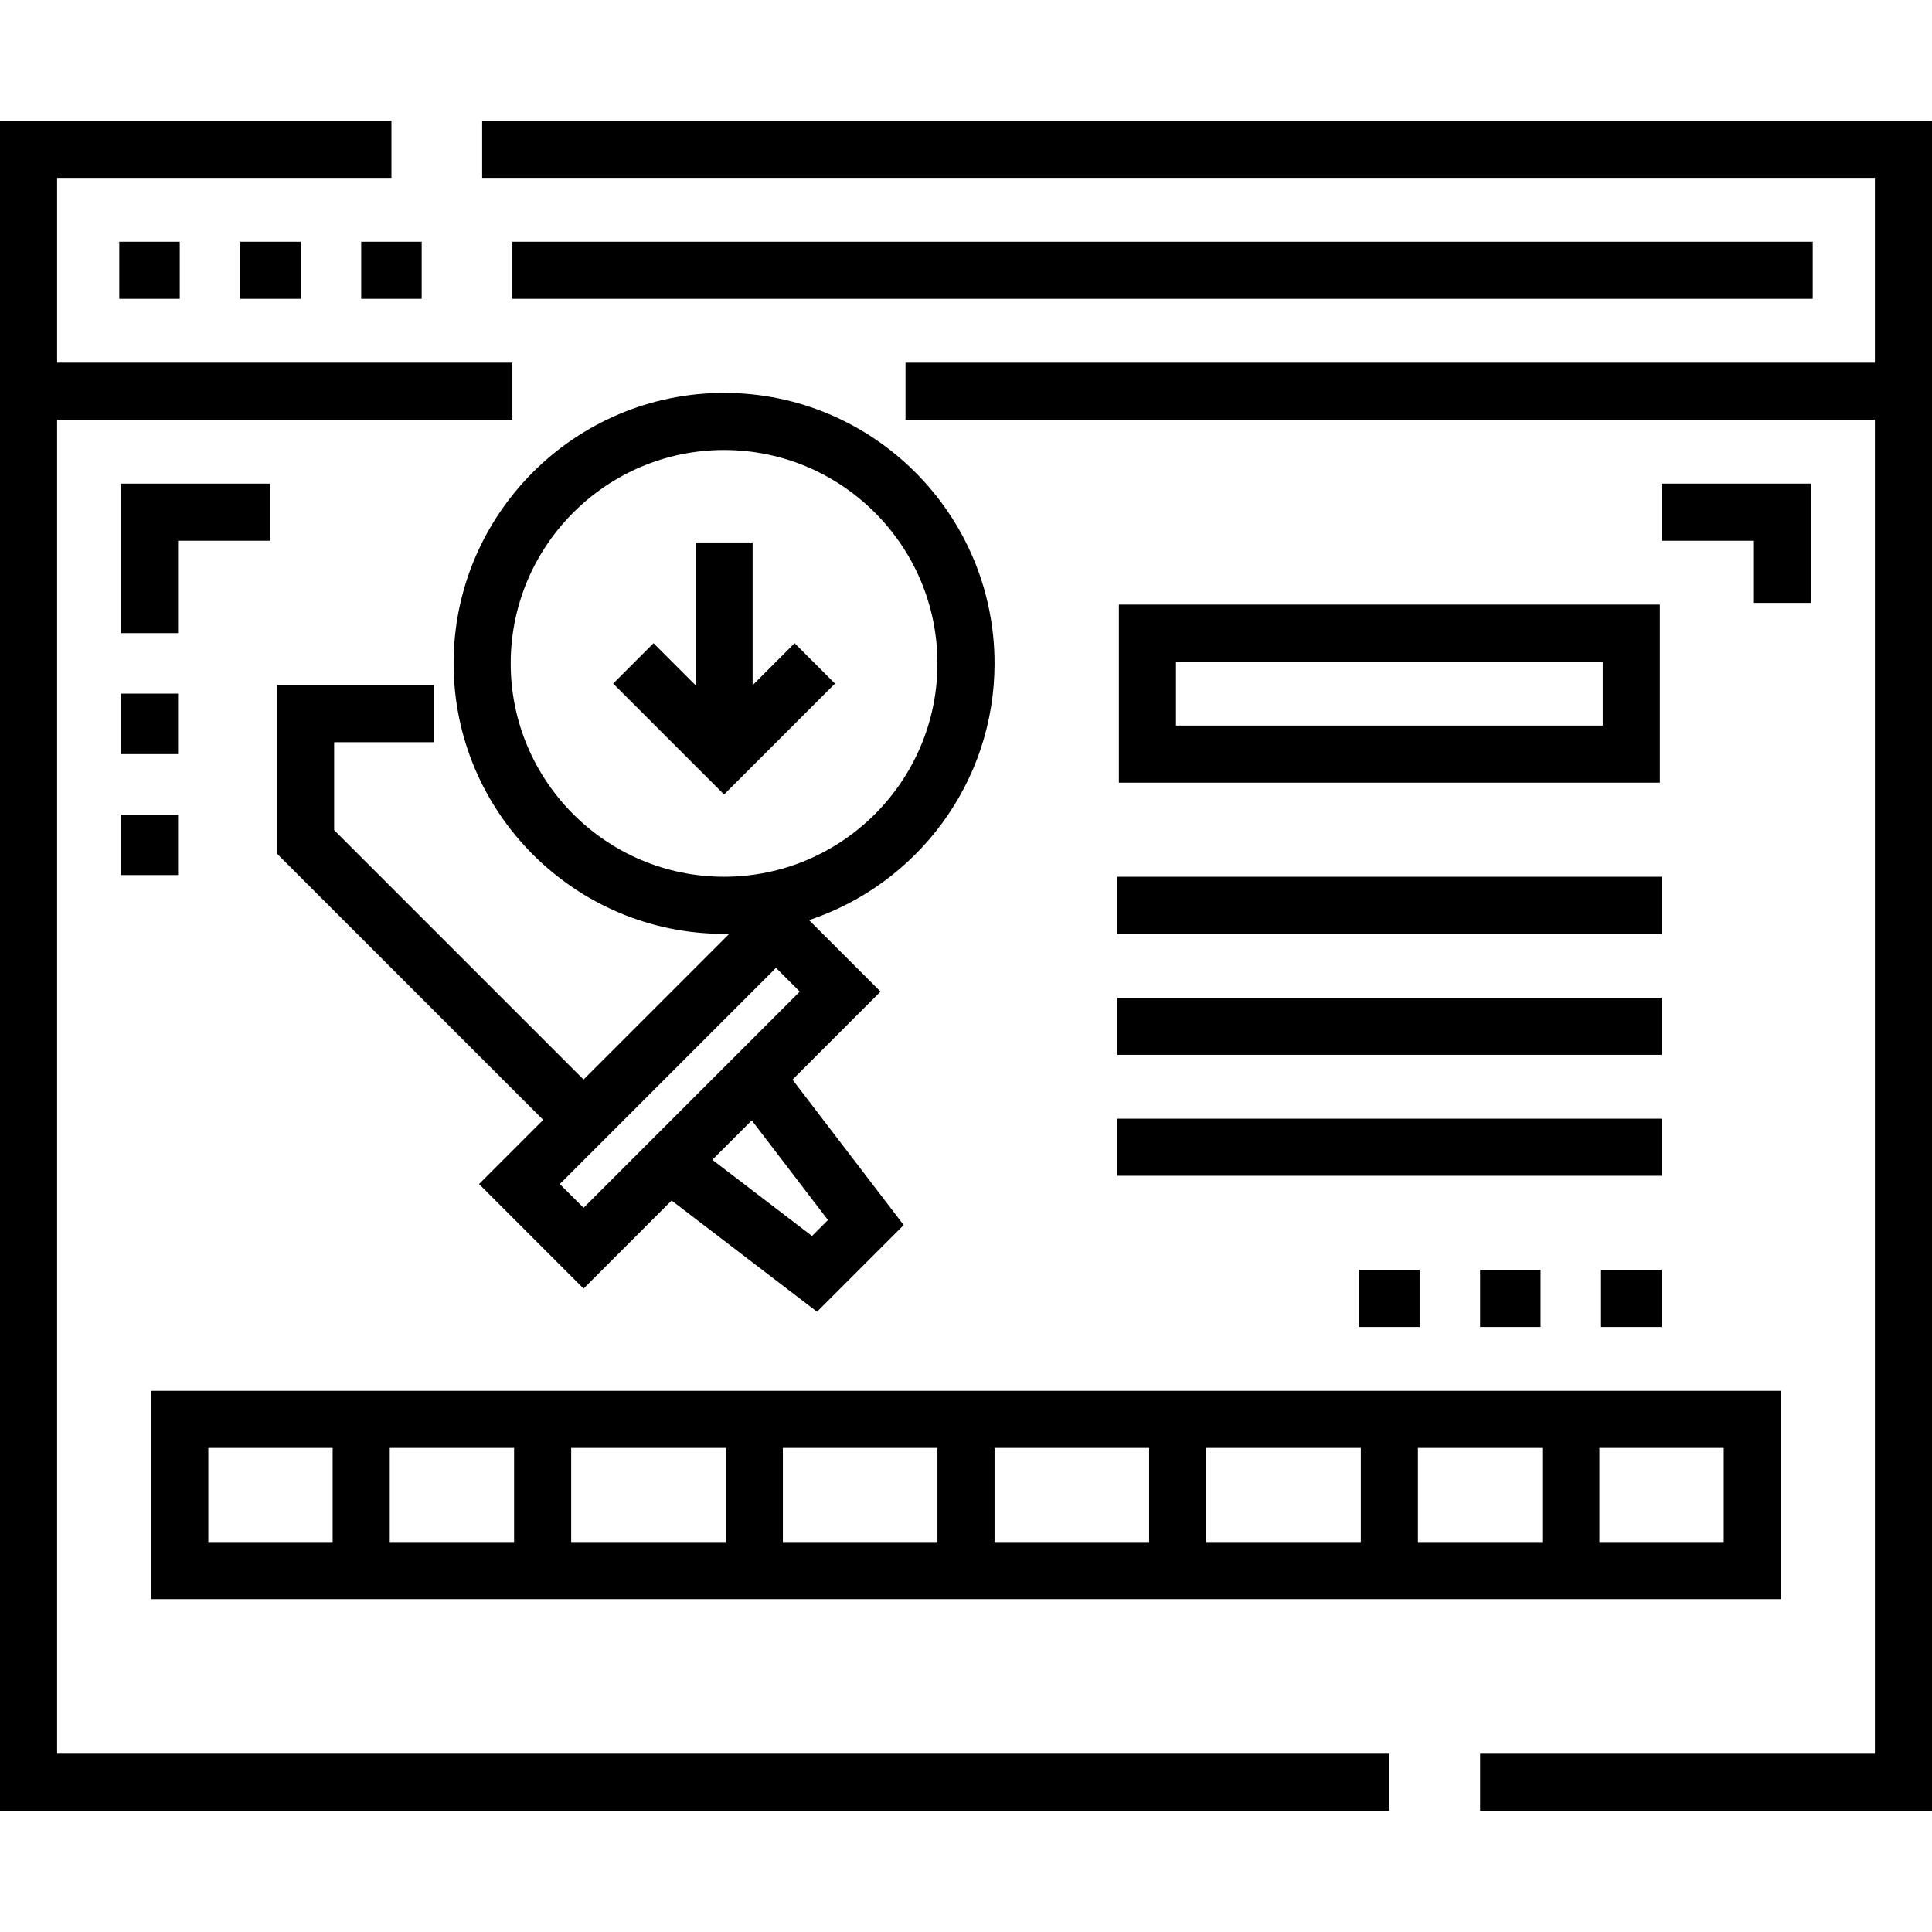 <svg height="512pt" viewBox="0 -32 512 512" width="512pt" xmlns="http://www.w3.org/2000/svg"><path d="m15.133 79.246h120.656v-15.133h-120.656v-48.98h88.602v-15.133h-103.734v447.887h368.195v-15.133h-353.062zm0 0"/><path d="m127.777 0v15.133h369.09v48.98h-256.895v15.133h256.895v353.508h-104.629v15.133h119.762v-447.887zm0 0"/><path d="m31.609 32.059h16.027v15.133h-16.027zm0 0"/><path d="m63.664 32.059h16.027v15.133h-16.027zm0 0"/><path d="m95.719 32.059h16.031v15.133h-16.031zm0 0"/><path d="m135.789 32.059h344.602v15.133h-344.602zm0 0"/><path d="m47.188 111.301h24.492v-15.133h-39.625v39.621h15.133zm0 0"/><path d="m32.055 151.816h15.133v16.031h-15.133zm0 0"/><path d="m32.055 183.875h15.133v16.027h-15.133zm0 0"/><path d="m479.945 127.777v-31.609h-39.625v15.133h24.492v16.477zm0 0"/><path d="m296.516 128.223v47.191h143.359v-47.191zm128.227 32.059h-113.094v-16.926h113.094zm0 0"/><path d="m296.07 200.352h144.25v15.133h-144.25zm0 0"/><path d="m296.07 232.406h144.25v15.133h-144.25zm0 0"/><path d="m296.07 264.461h144.25v15.133h-144.25zm0 0"/><path d="m424.293 304.531h16.027v15.133h-16.027zm0 0"/><path d="m392.238 304.531h16.027v15.133h-16.027zm0 0"/><path d="m360.184 304.531h16.027v15.133h-16.027zm0 0"/><path d="m40.07 391.789h431.859v-55.203h-431.859zm320.559-15.133h-40.965v-24.938h40.965zm15.133-24.934h32.953v24.938h-32.953zm-71.23 24.934h-40.965v-24.938h40.965zm-56.098 0h-40.965v-24.938h40.965zm-56.098 0h-40.965v-24.938h40.965zm-56.098 0h-32.953v-24.938h32.953zm320.559 0h-32.949v-24.938h32.949zm-401.594-24.934h32.949v24.938h-32.949zm0 0"/><path d="m191.887 215.484c.473 0 .934-.027 1.402-.035l-38.637 38.637-66.102-66.105v-23.297h26.434v-15.133h-41.566v44.699l70.535 70.535-17.004 17 27.703 27.703 23.332-23.336 38.535 29.469 22.969-22.969-29.469-38.535 23.336-23.332-18.949-18.945c28.523-9.465 49.16-36.379 49.16-68.035 0-39.523-32.156-71.68-71.68-71.68-39.523 0-71.676 32.156-71.676 71.68 0 39.523 32.152 71.68 71.676 71.68zm27.531 75.836-4.23 4.23-26.406-20.191 10.445-10.445zm-64.766-3.234-6.301-6.301 57.301-57.301 6.301 6.301zm37.234-200.828c31.18 0 56.547 25.367 56.547 56.547 0 31.18-25.367 56.543-56.547 56.543-31.176 0-56.543-25.363-56.543-56.543 0-31.18 25.363-56.547 56.543-56.547zm0 0"/><path d="m221.281 149.156-10.703-10.703-11.125 11.125v-37.828h-15.133v37.828l-11.125-11.125-10.699 10.703 29.391 29.391zm0 0"/></svg>